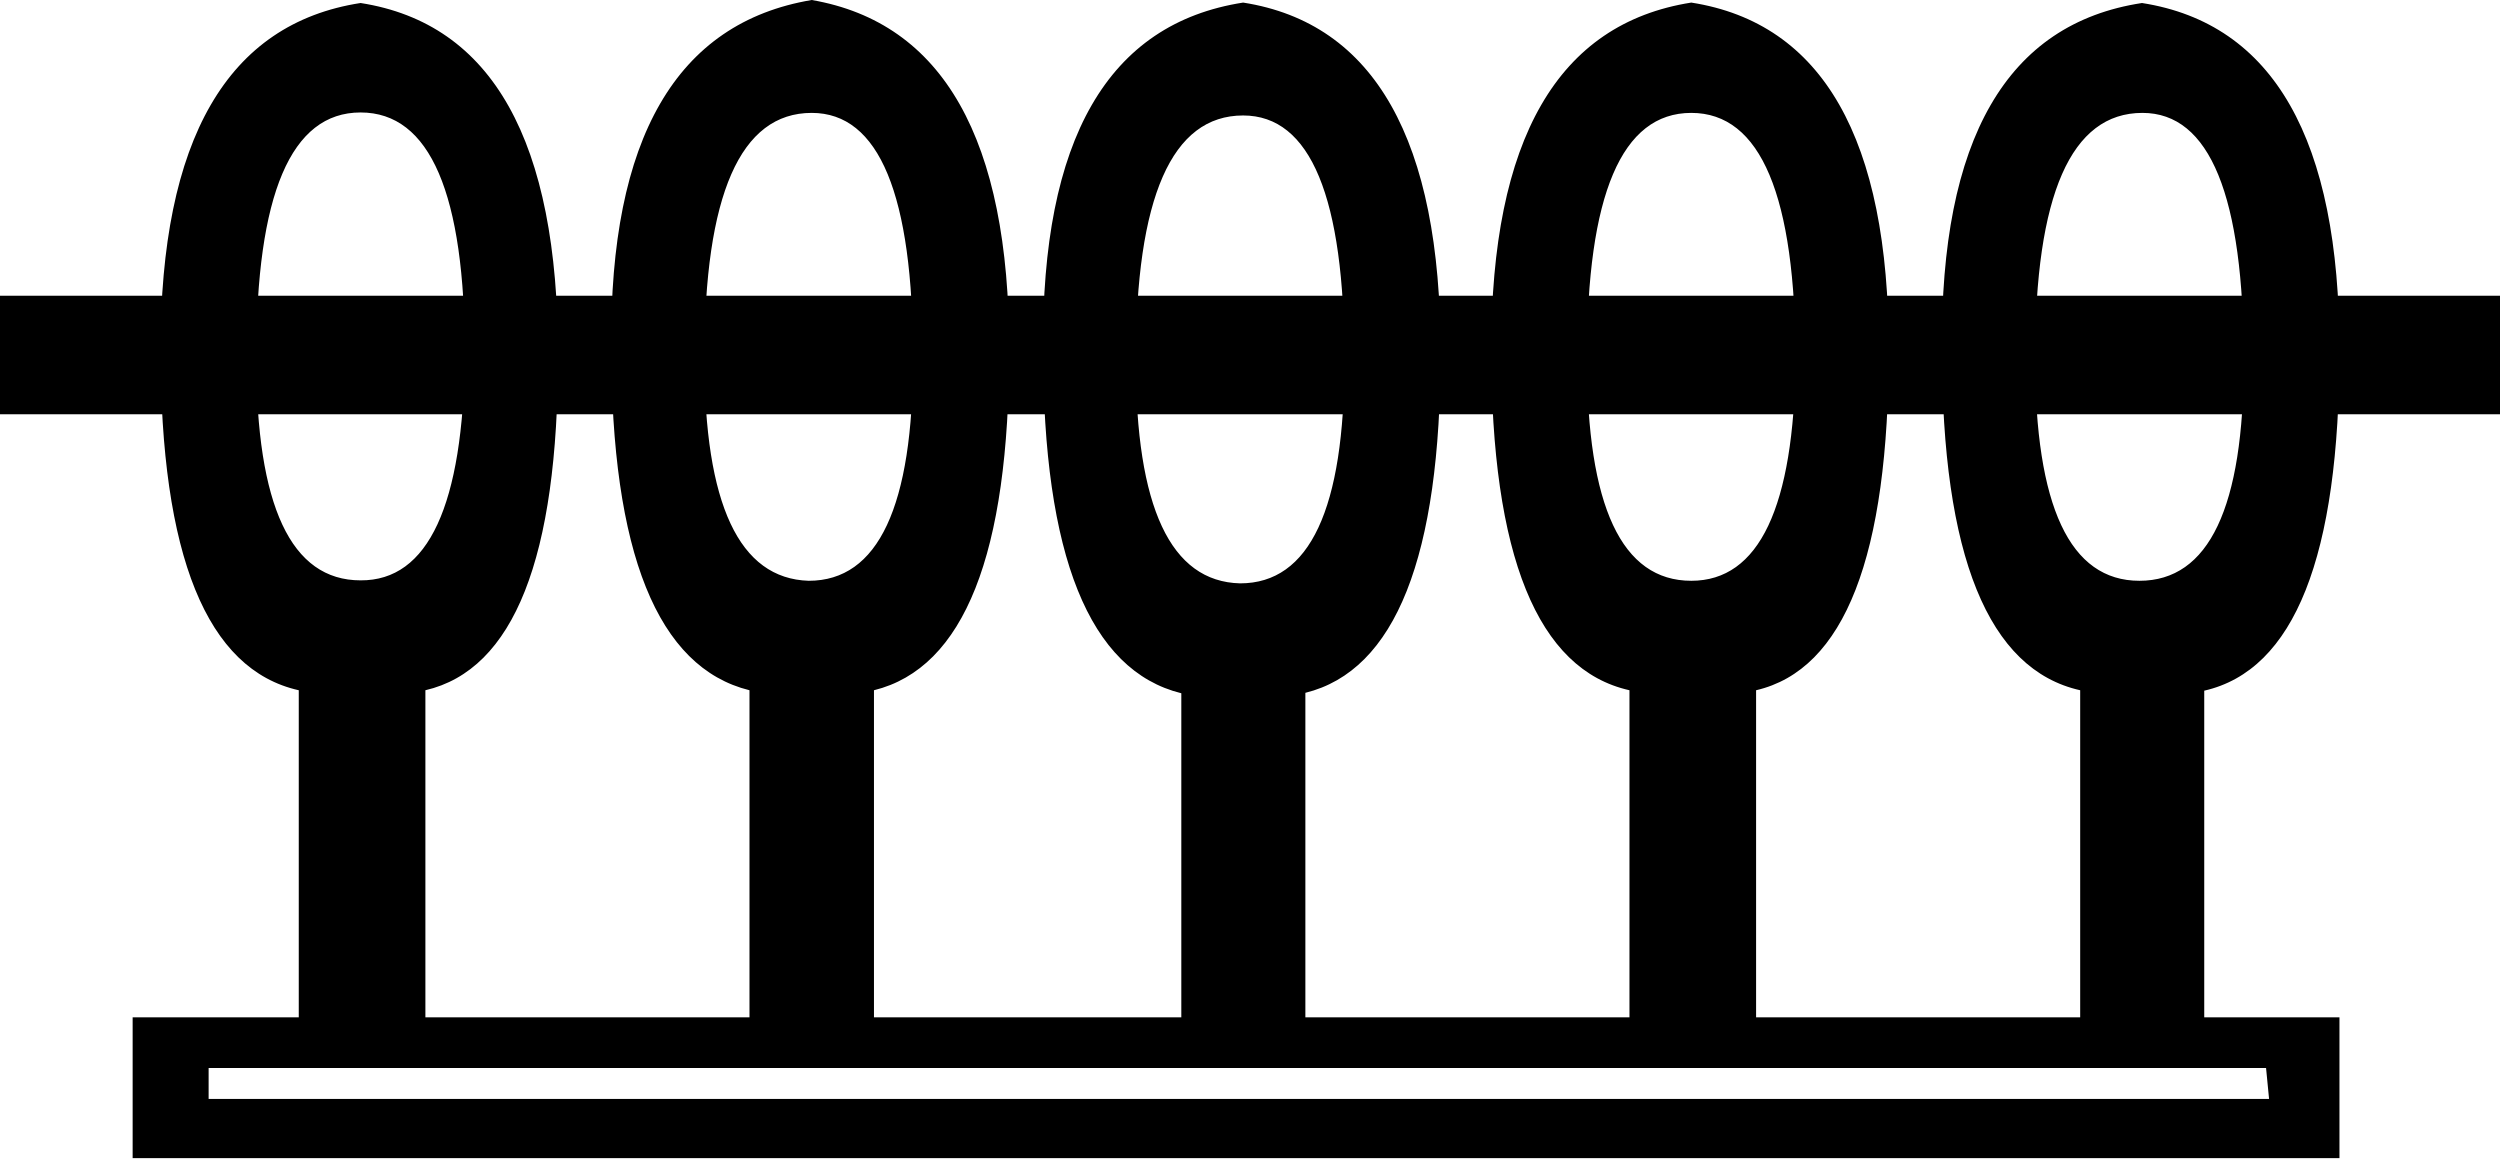 <svg xmlns="http://www.w3.org/2000/svg" viewBox="0 0 582.4 269.9"><path d="M188.4 135.3c16.2 0 24.3-17.3 24.3-51.9 0-38.1-7.9-57.1-23.6-57.1-16.6 0-25 19-25 57.1 0 34.1 8.1 51.4 24.3 51.9zm100.5.6c16.2 0 24.3-17.3 24.3-51.9 0-38.1-7.9-57.1-23.6-57.1-16.6 0-25 19-25 57.1 0 34.2 8.1 51.5 24.3 51.9zm105.1-.6c15.8 0 23.9-17.1 24.3-51.2 0-38.5-8.1-57.8-24.3-57.8-16.2 0-24.3 19-24.3 57.1 0 34.6 8.1 51.9 24.3 51.9zm104.4 0c16.2 0 24.3-17.1 24.3-51.2 0-38.5-7.9-57.8-23.6-57.8-16.6 0-25 19-25 57.1 0 34.6 8.1 51.9 24.3 51.9zM108.3 82.7c0-37.6-8.1-56.5-24.3-56.5s-24.3 19-24.3 57.1c0 34.6 8.1 51.9 24.3 51.9 15.8.1 23.9-17.5 24.3-52.5zm21.7 0c0 47.3-10.3 73.3-30.9 78.1V237h75.5v-76.2c-21.4-5.3-32.2-32-32.2-80.1C142 32.2 157.6 5.3 189.1 0c30.6 5.3 46 32.4 46 81.4 0 47.7-10.5 74.2-31.5 79.4V237h71.6v-75.5c-21.4-5.3-32.2-32-32.2-80.1-.4-49 15.1-75.9 46.6-80.8 30.6 4.8 46 32 46 81.4 0 47.7-10.5 74.2-31.5 79.4V237h75.5v-76.2c-21.4-4.8-32.2-31.3-32.2-79.4 0-49 15.5-75.9 46.6-80.8 30.6 4.8 46 31.7 46 80.8 0 48.2-10.3 74.6-30.9 79.4V237h75.5v-76.2c-21.4-4.8-32.2-31.3-32.2-79.4-.4-49 15.1-75.9 46.6-80.7 30.6 4.8 46 31.7 46 80.8 0 48.2-10.5 74.6-31.5 79.4V237H545v32.8H30.9V237h38.7v-76.2c-21.4-4.8-32.2-31.3-32.2-79.4C37.4 32.4 53 5.5 84 .7c30.7 4.8 46 32.1 46 82zm397.9 166.1H48.6v7.2h480l-.7-7.2zM0 96.5V68.9h582.4v27.6H0z"/></svg>